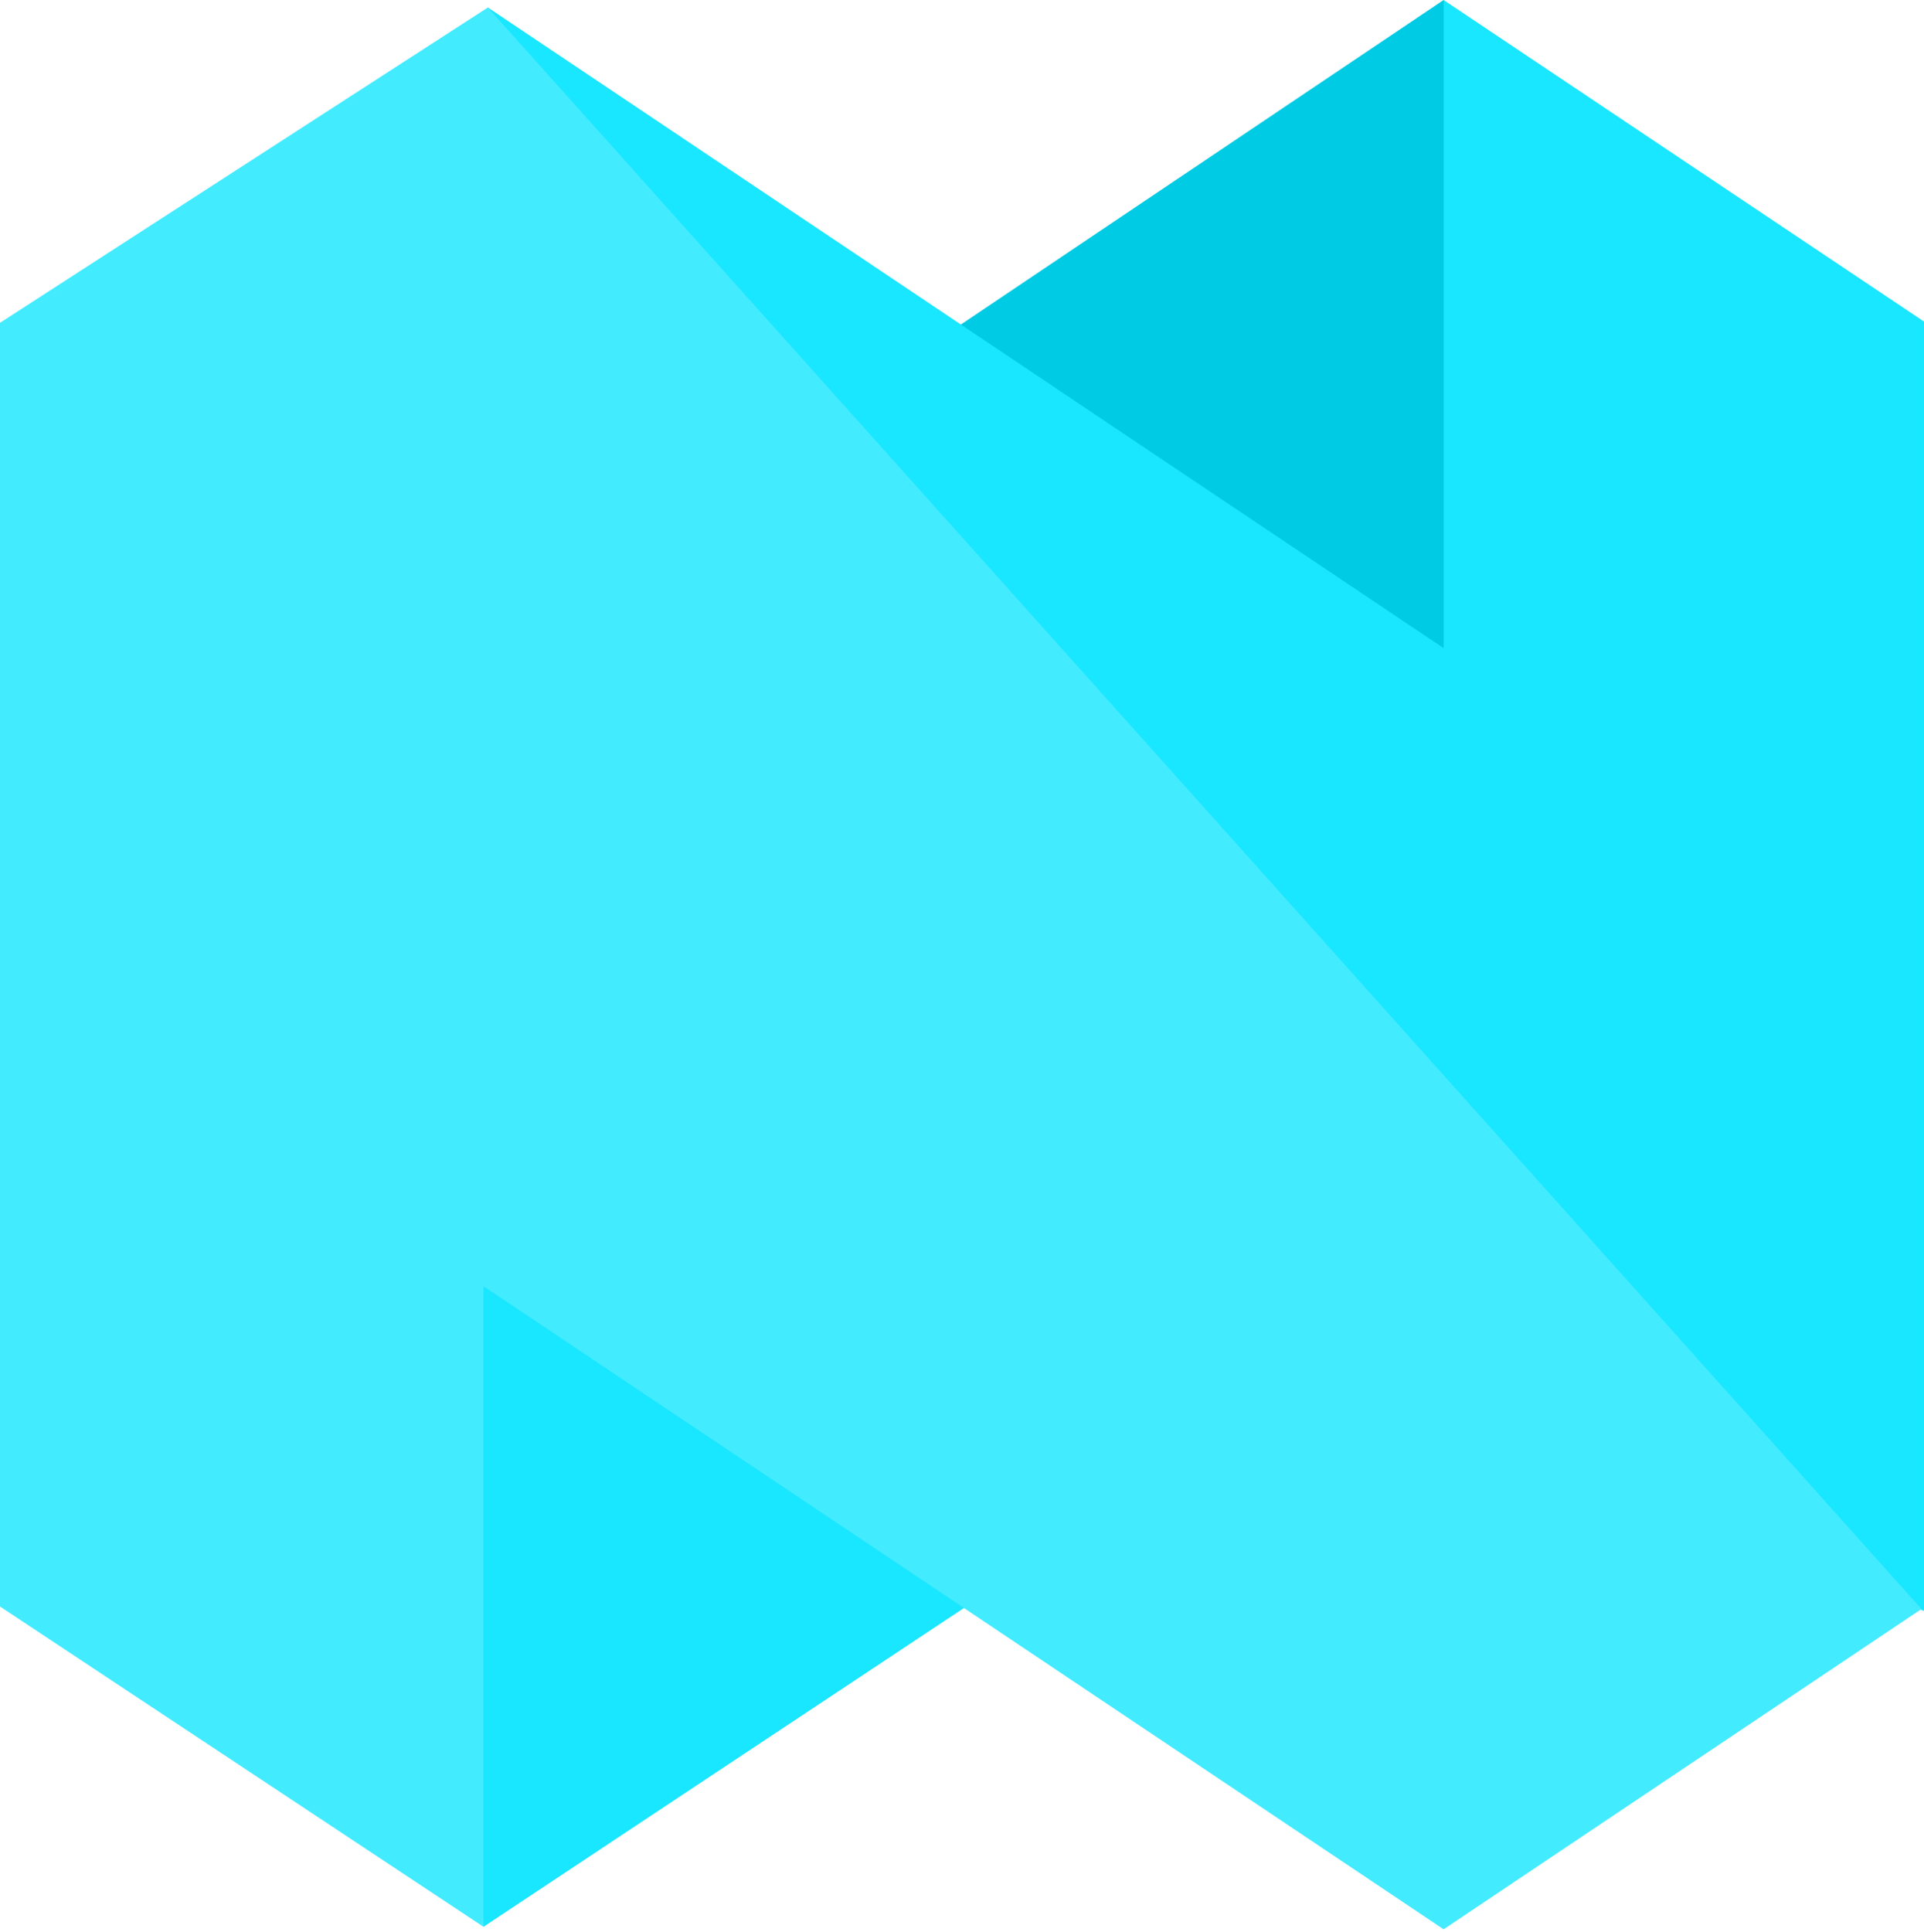 <?xml version="1.0" encoding="UTF-8" standalone="no"?>
<svg width="256px" height="257px" viewBox="0 0 256 257" version="1.1" xmlns="http://www.w3.org/2000/svg" xmlns:xlink="http://www.w3.org/1999/xlink" preserveAspectRatio="xMidYMid">
	<g>
		<path d="M192.083,0 L127.84,43.18 L128.073,44.578 L190.479,86.181 L192.083,86.221 L192.886,84.862 L193.041,1.887 L192.083,0 Z" fill="#00cbe4"></path>
		<path d="M62.921,174.229 L62.709,252.44 L64.333,256.333 L128.258,213.925 L127.815,211.643 L69.051,172.326 L64.333,171.111 L62.921,174.229 Z" fill="#19e6ff"></path>
		<path d="M192.083,0 L192.083,86.221 L64.915,0.998 L64.125,4.536 L251.049,212.488 L255.999,214.304 L255.999,42.777 L192.083,0 Z" fill="#19e6ff"></path>
		<path d="M0,42.944 L0,213.722 L64.333,256.333 L64.333,171.111 L192.083,256.666 L255.667,214.055 L64.915,0.999 L0,42.944 Z" fill="#43ebff"></path>
	</g>
</svg>
